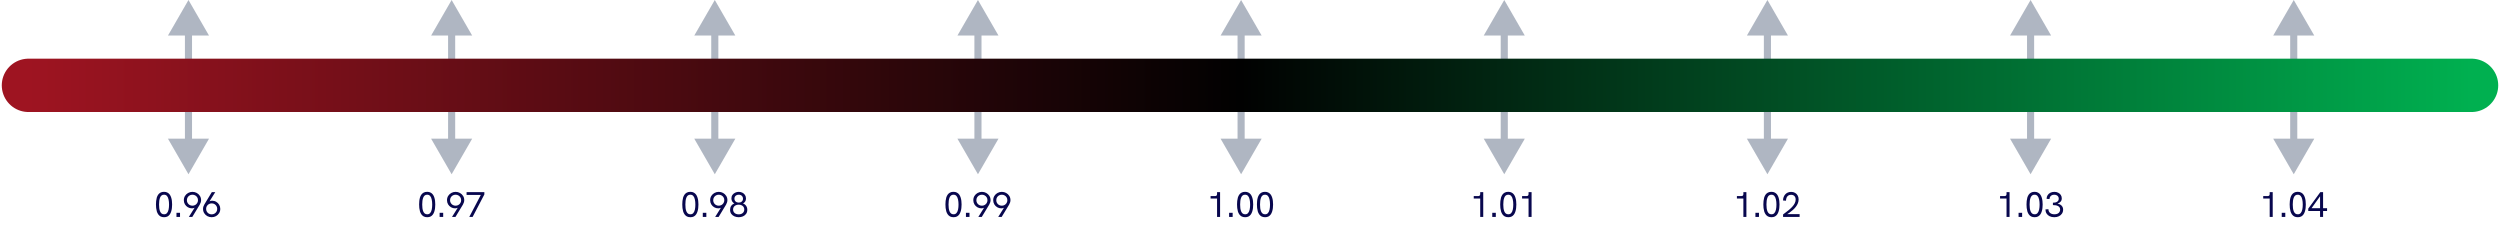 <svg width="703" height="64" viewBox="0 0 703 64" fill="none" xmlns="http://www.w3.org/2000/svg">
<path d="M53 49L58.773 39H47.227L53 49ZM53 3.8147e-06L47.227 10H58.773L53 3.8147e-06ZM54 40L54 9H52L52 40H54Z" fill="#8E98A8" fill-opacity="0.7"/>
<path d="M46.147 61.08C45.761 61.08 45.431 61.01 45.157 60.87C44.891 60.723 44.67 60.527 44.497 60.28C44.324 60.033 44.191 59.757 44.097 59.45C44.011 59.137 43.947 58.813 43.907 58.48C43.874 58.14 43.857 57.81 43.857 57.49C43.857 57.177 43.874 56.853 43.907 56.52C43.941 56.187 44.001 55.867 44.087 55.56C44.181 55.253 44.31 54.98 44.477 54.74C44.651 54.493 44.87 54.3 45.137 54.16C45.404 54.013 45.73 53.94 46.117 53.94C46.49 53.94 46.807 54.01 47.067 54.15C47.334 54.283 47.554 54.47 47.727 54.71C47.901 54.943 48.034 55.213 48.127 55.52C48.227 55.82 48.297 56.14 48.337 56.48C48.377 56.82 48.397 57.16 48.397 57.5C48.397 57.847 48.377 58.19 48.337 58.53C48.297 58.87 48.227 59.193 48.127 59.5C48.034 59.807 47.901 60.08 47.727 60.32C47.56 60.553 47.347 60.74 47.087 60.88C46.827 61.013 46.514 61.08 46.147 61.08ZM46.147 60.26C46.494 60.26 46.767 60.14 46.967 59.9C47.174 59.66 47.321 59.333 47.407 58.92C47.494 58.507 47.537 58.043 47.537 57.53C47.537 56.99 47.49 56.513 47.397 56.1C47.31 55.68 47.164 55.35 46.957 55.11C46.751 54.87 46.471 54.75 46.117 54.75C45.837 54.75 45.607 54.823 45.427 54.97C45.247 55.117 45.107 55.32 45.007 55.58C44.907 55.833 44.834 56.127 44.787 56.46C44.747 56.793 44.727 57.147 44.727 57.52C44.727 57.88 44.747 58.227 44.787 58.56C44.834 58.887 44.907 59.177 45.007 59.43C45.114 59.683 45.257 59.887 45.437 60.04C45.624 60.187 45.861 60.26 46.147 60.26ZM49.623 61V59.84H50.623V61H49.623ZM53.105 61L54.885 58.15L54.985 58.28C54.839 58.38 54.679 58.457 54.505 58.51C54.339 58.563 54.172 58.59 54.005 58.59C53.572 58.59 53.179 58.487 52.825 58.28C52.479 58.073 52.202 57.797 51.995 57.45C51.795 57.103 51.695 56.717 51.695 56.29C51.695 55.843 51.805 55.443 52.025 55.09C52.245 54.737 52.539 54.46 52.905 54.26C53.272 54.053 53.675 53.95 54.115 53.95C54.562 53.95 54.969 54.053 55.335 54.26C55.702 54.46 55.995 54.737 56.215 55.09C56.435 55.437 56.545 55.833 56.545 56.28C56.545 56.507 56.509 56.727 56.435 56.94C56.369 57.153 56.279 57.357 56.165 57.55L54.075 61H53.105ZM54.115 57.84C54.402 57.84 54.662 57.773 54.895 57.64C55.129 57.507 55.315 57.323 55.455 57.09C55.602 56.857 55.675 56.59 55.675 56.29C55.675 55.99 55.605 55.727 55.465 55.5C55.325 55.267 55.135 55.083 54.895 54.95C54.662 54.817 54.402 54.75 54.115 54.75C53.829 54.75 53.565 54.817 53.325 54.95C53.092 55.083 52.905 55.267 52.765 55.5C52.625 55.733 52.555 56 52.555 56.3C52.555 56.593 52.625 56.857 52.765 57.09C52.905 57.323 53.092 57.507 53.325 57.64C53.565 57.773 53.829 57.84 54.115 57.84ZM60.531 54.03L58.751 56.88L58.651 56.75C58.804 56.65 58.964 56.573 59.131 56.52C59.298 56.467 59.464 56.44 59.631 56.44C60.064 56.44 60.454 56.543 60.801 56.75C61.154 56.957 61.431 57.233 61.631 57.58C61.838 57.927 61.941 58.313 61.941 58.74C61.941 59.187 61.831 59.587 61.611 59.94C61.391 60.293 61.098 60.573 60.731 60.78C60.371 60.98 59.968 61.08 59.521 61.08C59.081 61.08 58.674 60.98 58.301 60.78C57.934 60.573 57.641 60.293 57.421 59.94C57.201 59.587 57.091 59.19 57.091 58.75C57.091 58.523 57.124 58.303 57.191 58.09C57.264 57.87 57.358 57.667 57.471 57.48L59.561 54.03H60.531ZM59.521 57.19C59.241 57.19 58.981 57.257 58.741 57.39C58.508 57.523 58.318 57.707 58.171 57.94C58.031 58.173 57.961 58.44 57.961 58.74C57.961 59.033 58.031 59.297 58.171 59.53C58.311 59.763 58.498 59.947 58.731 60.08C58.971 60.213 59.234 60.28 59.521 60.28C59.808 60.28 60.068 60.213 60.301 60.08C60.541 59.947 60.731 59.763 60.871 59.53C61.011 59.297 61.081 59.03 61.081 58.73C61.081 58.437 61.011 58.173 60.871 57.94C60.731 57.707 60.544 57.523 60.311 57.39C60.078 57.257 59.814 57.19 59.521 57.19Z" fill="#08074E"/>
<path d="M127 49L132.774 39H121.226L127 49ZM127 2.52781e-06L121.226 10H132.774L127 2.52781e-06ZM128 40V9H126L126 40H128Z" fill="#8E98A8" fill-opacity="0.7"/>
<path d="M201 49L206.774 39H195.226L201 49ZM201 2.52781e-06L195.226 10H206.774L201 2.52781e-06ZM202 40V9H200V40H202Z" fill="#8E98A8" fill-opacity="0.7"/>
<path d="M275 49L280.774 39H269.226L275 49ZM275 2.52781e-06L269.226 10H280.774L275 2.52781e-06ZM276 40V9H274V40H276Z" fill="#8E98A8" fill-opacity="0.7"/>
<path d="M349 49L354.774 39H343.226L349 49ZM349 2.52781e-06L343.226 10H354.774L349 2.52781e-06ZM350 40V9H348V40H350Z" fill="#8E98A8" fill-opacity="0.7"/>
<path d="M423 49L428.774 39H417.226L423 49ZM423 2.52781e-06L417.226 10H428.774L423 2.52781e-06ZM424 40V9H422V40H424Z" fill="#8E98A8" fill-opacity="0.7"/>
<path d="M497 49L502.774 39H491.226L497 49ZM497 2.52781e-06L491.226 10H502.774L497 2.52781e-06ZM498 40V9H496V40H498Z" fill="#8E98A8" fill-opacity="0.7"/>
<path d="M571 49L576.774 39H565.226L571 49ZM571 2.52781e-06L565.226 10H576.774L571 2.52781e-06ZM572 40V9H570V40H572Z" fill="#8E98A8" fill-opacity="0.7"/>
<path d="M645 49L650.774 39H639.226L645 49ZM645 2.52781e-06L639.226 10H650.774L645 2.52781e-06ZM646 40V9H644V40H646Z" fill="#8E98A8" fill-opacity="0.7"/>
<path d="M120.147 61.08C119.761 61.08 119.431 61.01 119.157 60.87C118.891 60.723 118.671 60.527 118.497 60.28C118.324 60.033 118.191 59.757 118.097 59.45C118.011 59.137 117.947 58.813 117.907 58.48C117.874 58.14 117.857 57.81 117.857 57.49C117.857 57.177 117.874 56.853 117.907 56.52C117.941 56.187 118.001 55.867 118.087 55.56C118.181 55.253 118.311 54.98 118.477 54.74C118.651 54.493 118.871 54.3 119.137 54.16C119.404 54.013 119.731 53.94 120.117 53.94C120.491 53.94 120.807 54.01 121.067 54.15C121.334 54.283 121.554 54.47 121.727 54.71C121.901 54.943 122.034 55.213 122.127 55.52C122.227 55.82 122.297 56.14 122.337 56.48C122.377 56.82 122.397 57.16 122.397 57.5C122.397 57.847 122.377 58.19 122.337 58.53C122.297 58.87 122.227 59.193 122.127 59.5C122.034 59.807 121.901 60.08 121.727 60.32C121.561 60.553 121.347 60.74 121.087 60.88C120.827 61.013 120.514 61.08 120.147 61.08ZM120.147 60.26C120.494 60.26 120.767 60.14 120.967 59.9C121.174 59.66 121.321 59.333 121.407 58.92C121.494 58.507 121.537 58.043 121.537 57.53C121.537 56.99 121.491 56.513 121.397 56.1C121.311 55.68 121.164 55.35 120.957 55.11C120.751 54.87 120.471 54.75 120.117 54.75C119.837 54.75 119.607 54.823 119.427 54.97C119.247 55.117 119.107 55.32 119.007 55.58C118.907 55.833 118.834 56.127 118.787 56.46C118.747 56.793 118.727 57.147 118.727 57.52C118.727 57.88 118.747 58.227 118.787 58.56C118.834 58.887 118.907 59.177 119.007 59.43C119.114 59.683 119.257 59.887 119.437 60.04C119.624 60.187 119.861 60.26 120.147 60.26ZM123.623 61V59.84H124.623V61H123.623ZM127.105 61L128.885 58.15L128.985 58.28C128.839 58.38 128.679 58.457 128.505 58.51C128.339 58.563 128.172 58.59 128.005 58.59C127.572 58.59 127.179 58.487 126.825 58.28C126.479 58.073 126.202 57.797 125.995 57.45C125.795 57.103 125.695 56.717 125.695 56.29C125.695 55.843 125.805 55.443 126.025 55.09C126.245 54.737 126.539 54.46 126.905 54.26C127.272 54.053 127.675 53.95 128.115 53.95C128.562 53.95 128.969 54.053 129.335 54.26C129.702 54.46 129.995 54.737 130.215 55.09C130.435 55.437 130.545 55.833 130.545 56.28C130.545 56.507 130.509 56.727 130.435 56.94C130.369 57.153 130.279 57.357 130.165 57.55L128.075 61H127.105ZM128.115 57.84C128.402 57.84 128.662 57.773 128.895 57.64C129.129 57.507 129.315 57.323 129.455 57.09C129.602 56.857 129.675 56.59 129.675 56.29C129.675 55.99 129.605 55.727 129.465 55.5C129.325 55.267 129.135 55.083 128.895 54.95C128.662 54.817 128.402 54.75 128.115 54.75C127.829 54.75 127.565 54.817 127.325 54.95C127.092 55.083 126.905 55.267 126.765 55.5C126.625 55.733 126.555 56 126.555 56.3C126.555 56.593 126.625 56.857 126.765 57.09C126.905 57.323 127.092 57.507 127.325 57.64C127.565 57.773 127.829 57.84 128.115 57.84ZM131.961 61L135.361 54.52L135.591 54.82H131.201V54.03H136.201V54.68L132.901 61H131.961Z" fill="#08074E"/>
<path d="M194.147 61.08C193.761 61.08 193.431 61.01 193.157 60.87C192.891 60.723 192.671 60.527 192.497 60.28C192.324 60.033 192.191 59.757 192.097 59.45C192.011 59.137 191.947 58.813 191.907 58.48C191.874 58.14 191.857 57.81 191.857 57.49C191.857 57.177 191.874 56.853 191.907 56.52C191.941 56.187 192.001 55.867 192.087 55.56C192.181 55.253 192.311 54.98 192.477 54.74C192.651 54.493 192.871 54.3 193.137 54.16C193.404 54.013 193.731 53.94 194.117 53.94C194.491 53.94 194.807 54.01 195.067 54.15C195.334 54.283 195.554 54.47 195.727 54.71C195.901 54.943 196.034 55.213 196.127 55.52C196.227 55.82 196.297 56.14 196.337 56.48C196.377 56.82 196.397 57.16 196.397 57.5C196.397 57.847 196.377 58.19 196.337 58.53C196.297 58.87 196.227 59.193 196.127 59.5C196.034 59.807 195.901 60.08 195.727 60.32C195.561 60.553 195.347 60.74 195.087 60.88C194.827 61.013 194.514 61.08 194.147 61.08ZM194.147 60.26C194.494 60.26 194.767 60.14 194.967 59.9C195.174 59.66 195.321 59.333 195.407 58.92C195.494 58.507 195.537 58.043 195.537 57.53C195.537 56.99 195.491 56.513 195.397 56.1C195.311 55.68 195.164 55.35 194.957 55.11C194.751 54.87 194.471 54.75 194.117 54.75C193.837 54.75 193.607 54.823 193.427 54.97C193.247 55.117 193.107 55.32 193.007 55.58C192.907 55.833 192.834 56.127 192.787 56.46C192.747 56.793 192.727 57.147 192.727 57.52C192.727 57.88 192.747 58.227 192.787 58.56C192.834 58.887 192.907 59.177 193.007 59.43C193.114 59.683 193.257 59.887 193.437 60.04C193.624 60.187 193.861 60.26 194.147 60.26ZM197.623 61V59.84H198.623V61H197.623ZM201.105 61L202.885 58.15L202.985 58.28C202.839 58.38 202.679 58.457 202.505 58.51C202.339 58.563 202.172 58.59 202.005 58.59C201.572 58.59 201.179 58.487 200.825 58.28C200.479 58.073 200.202 57.797 199.995 57.45C199.795 57.103 199.695 56.717 199.695 56.29C199.695 55.843 199.805 55.443 200.025 55.09C200.245 54.737 200.539 54.46 200.905 54.26C201.272 54.053 201.675 53.95 202.115 53.95C202.562 53.95 202.969 54.053 203.335 54.26C203.702 54.46 203.995 54.737 204.215 55.09C204.435 55.437 204.545 55.833 204.545 56.28C204.545 56.507 204.509 56.727 204.435 56.94C204.369 57.153 204.279 57.357 204.165 57.55L202.075 61H201.105ZM202.115 57.84C202.402 57.84 202.662 57.773 202.895 57.64C203.129 57.507 203.315 57.323 203.455 57.09C203.602 56.857 203.675 56.59 203.675 56.29C203.675 55.99 203.605 55.727 203.465 55.5C203.325 55.267 203.135 55.083 202.895 54.95C202.662 54.817 202.402 54.75 202.115 54.75C201.829 54.75 201.565 54.817 201.325 54.95C201.092 55.083 200.905 55.267 200.765 55.5C200.625 55.733 200.555 56 200.555 56.3C200.555 56.593 200.625 56.857 200.765 57.09C200.905 57.323 201.092 57.507 201.325 57.64C201.565 57.773 201.829 57.84 202.115 57.84ZM207.721 61.08C207.308 61.08 206.914 61.003 206.541 60.85C206.174 60.69 205.874 60.457 205.641 60.15C205.414 59.837 205.301 59.45 205.301 58.99C205.301 58.577 205.404 58.213 205.611 57.9C205.824 57.587 206.124 57.357 206.511 57.21C206.258 57.083 206.054 56.9 205.901 56.66C205.748 56.413 205.671 56.127 205.671 55.8C205.671 55.407 205.771 55.073 205.971 54.8C206.171 54.527 206.428 54.317 206.741 54.17C207.054 54.023 207.384 53.95 207.731 53.95C208.104 53.95 208.444 54.027 208.751 54.18C209.064 54.333 209.311 54.55 209.491 54.83C209.678 55.11 209.771 55.443 209.771 55.83C209.771 56.157 209.694 56.437 209.541 56.67C209.394 56.903 209.191 57.083 208.931 57.21C209.318 57.357 209.614 57.587 209.821 57.9C210.034 58.213 210.141 58.577 210.141 58.99C210.141 59.45 210.024 59.837 209.791 60.15C209.564 60.457 209.268 60.69 208.901 60.85C208.534 61.003 208.141 61.08 207.721 61.08ZM207.721 60.28C208.008 60.28 208.268 60.23 208.501 60.13C208.741 60.023 208.931 59.87 209.071 59.67C209.218 59.463 209.291 59.21 209.291 58.91C209.291 58.63 209.224 58.39 209.091 58.19C208.958 57.983 208.771 57.827 208.531 57.72C208.298 57.607 208.028 57.55 207.721 57.55C207.414 57.55 207.141 57.607 206.901 57.72C206.668 57.827 206.481 57.983 206.341 58.19C206.208 58.39 206.141 58.63 206.141 58.91C206.141 59.21 206.214 59.463 206.361 59.67C206.508 59.87 206.701 60.023 206.941 60.13C207.181 60.23 207.441 60.28 207.721 60.28ZM207.741 56.97C208.088 56.97 208.371 56.87 208.591 56.67C208.818 56.47 208.931 56.21 208.931 55.89C208.931 55.55 208.821 55.277 208.601 55.07C208.388 54.857 208.098 54.75 207.731 54.75C207.511 54.75 207.308 54.793 207.121 54.88C206.941 54.967 206.794 55.093 206.681 55.26C206.574 55.42 206.521 55.617 206.521 55.85C206.521 56.19 206.634 56.463 206.861 56.67C207.088 56.87 207.381 56.97 207.741 56.97Z" fill="#08074E"/>
<path d="M268.147 61.08C267.761 61.08 267.431 61.01 267.157 60.87C266.891 60.723 266.671 60.527 266.497 60.28C266.324 60.033 266.191 59.757 266.097 59.45C266.011 59.137 265.947 58.813 265.907 58.48C265.874 58.14 265.857 57.81 265.857 57.49C265.857 57.177 265.874 56.853 265.907 56.52C265.941 56.187 266.001 55.867 266.087 55.56C266.181 55.253 266.311 54.98 266.477 54.74C266.651 54.493 266.871 54.3 267.137 54.16C267.404 54.013 267.731 53.94 268.117 53.94C268.491 53.94 268.807 54.01 269.067 54.15C269.334 54.283 269.554 54.47 269.727 54.71C269.901 54.943 270.034 55.213 270.127 55.52C270.227 55.82 270.297 56.14 270.337 56.48C270.377 56.82 270.397 57.16 270.397 57.5C270.397 57.847 270.377 58.19 270.337 58.53C270.297 58.87 270.227 59.193 270.127 59.5C270.034 59.807 269.901 60.08 269.727 60.32C269.561 60.553 269.347 60.74 269.087 60.88C268.827 61.013 268.514 61.08 268.147 61.08ZM268.147 60.26C268.494 60.26 268.767 60.14 268.967 59.9C269.174 59.66 269.321 59.333 269.407 58.92C269.494 58.507 269.537 58.043 269.537 57.53C269.537 56.99 269.491 56.513 269.397 56.1C269.311 55.68 269.164 55.35 268.957 55.11C268.751 54.87 268.471 54.75 268.117 54.75C267.837 54.75 267.607 54.823 267.427 54.97C267.247 55.117 267.107 55.32 267.007 55.58C266.907 55.833 266.834 56.127 266.787 56.46C266.747 56.793 266.727 57.147 266.727 57.52C266.727 57.88 266.747 58.227 266.787 58.56C266.834 58.887 266.907 59.177 267.007 59.43C267.114 59.683 267.257 59.887 267.437 60.04C267.624 60.187 267.861 60.26 268.147 60.26ZM271.623 61V59.84H272.623V61H271.623ZM275.105 61L276.885 58.15L276.985 58.28C276.839 58.38 276.679 58.457 276.505 58.51C276.339 58.563 276.172 58.59 276.005 58.59C275.572 58.59 275.179 58.487 274.825 58.28C274.479 58.073 274.202 57.797 273.995 57.45C273.795 57.103 273.695 56.717 273.695 56.29C273.695 55.843 273.805 55.443 274.025 55.09C274.245 54.737 274.539 54.46 274.905 54.26C275.272 54.053 275.675 53.95 276.115 53.95C276.562 53.95 276.969 54.053 277.335 54.26C277.702 54.46 277.995 54.737 278.215 55.09C278.435 55.437 278.545 55.833 278.545 56.28C278.545 56.507 278.509 56.727 278.435 56.94C278.369 57.153 278.279 57.357 278.165 57.55L276.075 61H275.105ZM276.115 57.84C276.402 57.84 276.662 57.773 276.895 57.64C277.129 57.507 277.315 57.323 277.455 57.09C277.602 56.857 277.675 56.59 277.675 56.29C277.675 55.99 277.605 55.727 277.465 55.5C277.325 55.267 277.135 55.083 276.895 54.95C276.662 54.817 276.402 54.75 276.115 54.75C275.829 54.75 275.565 54.817 275.325 54.95C275.092 55.083 274.905 55.267 274.765 55.5C274.625 55.733 274.555 56 274.555 56.3C274.555 56.593 274.625 56.857 274.765 57.09C274.905 57.323 275.092 57.507 275.325 57.64C275.565 57.773 275.829 57.84 276.115 57.84ZM280.701 61L282.481 58.15L282.581 58.28C282.434 58.38 282.274 58.457 282.101 58.51C281.934 58.563 281.768 58.59 281.601 58.59C281.168 58.59 280.774 58.487 280.421 58.28C280.074 58.073 279.798 57.797 279.591 57.45C279.391 57.103 279.291 56.717 279.291 56.29C279.291 55.843 279.401 55.443 279.621 55.09C279.841 54.737 280.134 54.46 280.501 54.26C280.868 54.053 281.271 53.95 281.711 53.95C282.158 53.95 282.564 54.053 282.931 54.26C283.298 54.46 283.591 54.737 283.811 55.09C284.031 55.437 284.141 55.833 284.141 56.28C284.141 56.507 284.104 56.727 284.031 56.94C283.964 57.153 283.874 57.357 283.761 57.55L281.671 61H280.701ZM281.711 57.84C281.998 57.84 282.258 57.773 282.491 57.64C282.724 57.507 282.911 57.323 283.051 57.09C283.198 56.857 283.271 56.59 283.271 56.29C283.271 55.99 283.201 55.727 283.061 55.5C282.921 55.267 282.731 55.083 282.491 54.95C282.258 54.817 281.998 54.75 281.711 54.75C281.424 54.75 281.161 54.817 280.921 54.95C280.688 55.083 280.501 55.267 280.361 55.5C280.221 55.733 280.151 56 280.151 56.3C280.151 56.593 280.221 56.857 280.361 57.09C280.501 57.323 280.688 57.507 280.921 57.64C281.161 57.773 281.424 57.84 281.711 57.84Z" fill="#08074E"/>
<path d="M342.237 61V55.38L342.497 55.82H340.417V55.14H341.627C341.827 55.14 341.977 55.097 342.077 55.01C342.184 54.923 342.237 54.773 342.237 54.56V54.03H343.087V61H342.237ZM345.623 61V59.84H346.623V61H345.623ZM350.145 61.08C349.759 61.08 349.429 61.01 349.155 60.87C348.889 60.723 348.669 60.527 348.495 60.28C348.322 60.033 348.189 59.757 348.095 59.45C348.009 59.137 347.945 58.813 347.905 58.48C347.872 58.14 347.855 57.81 347.855 57.49C347.855 57.177 347.872 56.853 347.905 56.52C347.939 56.187 347.999 55.867 348.085 55.56C348.179 55.253 348.309 54.98 348.475 54.74C348.649 54.493 348.869 54.3 349.135 54.16C349.402 54.013 349.729 53.94 350.115 53.94C350.489 53.94 350.805 54.01 351.065 54.15C351.332 54.283 351.552 54.47 351.725 54.71C351.899 54.943 352.032 55.213 352.125 55.52C352.225 55.82 352.295 56.14 352.335 56.48C352.375 56.82 352.395 57.16 352.395 57.5C352.395 57.847 352.375 58.19 352.335 58.53C352.295 58.87 352.225 59.193 352.125 59.5C352.032 59.807 351.899 60.08 351.725 60.32C351.559 60.553 351.345 60.74 351.085 60.88C350.825 61.013 350.512 61.08 350.145 61.08ZM350.145 60.26C350.492 60.26 350.765 60.14 350.965 59.9C351.172 59.66 351.319 59.333 351.405 58.92C351.492 58.507 351.535 58.043 351.535 57.53C351.535 56.99 351.489 56.513 351.395 56.1C351.309 55.68 351.162 55.35 350.955 55.11C350.749 54.87 350.469 54.75 350.115 54.75C349.835 54.75 349.605 54.823 349.425 54.97C349.245 55.117 349.105 55.32 349.005 55.58C348.905 55.833 348.832 56.127 348.785 56.46C348.745 56.793 348.725 57.147 348.725 57.52C348.725 57.88 348.745 58.227 348.785 58.56C348.832 58.887 348.905 59.177 349.005 59.43C349.112 59.683 349.255 59.887 349.435 60.04C349.622 60.187 349.859 60.26 350.145 60.26ZM355.741 61.08C355.354 61.08 355.024 61.01 354.751 60.87C354.484 60.723 354.264 60.527 354.091 60.28C353.918 60.033 353.784 59.757 353.691 59.45C353.604 59.137 353.541 58.813 353.501 58.48C353.468 58.14 353.451 57.81 353.451 57.49C353.451 57.177 353.468 56.853 353.501 56.52C353.534 56.187 353.594 55.867 353.681 55.56C353.774 55.253 353.904 54.98 354.071 54.74C354.244 54.493 354.464 54.3 354.731 54.16C354.998 54.013 355.324 53.94 355.711 53.94C356.084 53.94 356.401 54.01 356.661 54.15C356.928 54.283 357.148 54.47 357.321 54.71C357.494 54.943 357.628 55.213 357.721 55.52C357.821 55.82 357.891 56.14 357.931 56.48C357.971 56.82 357.991 57.16 357.991 57.5C357.991 57.847 357.971 58.19 357.931 58.53C357.891 58.87 357.821 59.193 357.721 59.5C357.628 59.807 357.494 60.08 357.321 60.32C357.154 60.553 356.941 60.74 356.681 60.88C356.421 61.013 356.108 61.08 355.741 61.08ZM355.741 60.26C356.088 60.26 356.361 60.14 356.561 59.9C356.768 59.66 356.914 59.333 357.001 58.92C357.088 58.507 357.131 58.043 357.131 57.53C357.131 56.99 357.084 56.513 356.991 56.1C356.904 55.68 356.758 55.35 356.551 55.11C356.344 54.87 356.064 54.75 355.711 54.75C355.431 54.75 355.201 54.823 355.021 54.97C354.841 55.117 354.701 55.32 354.601 55.58C354.501 55.833 354.428 56.127 354.381 56.46C354.341 56.793 354.321 57.147 354.321 57.52C354.321 57.88 354.341 58.227 354.381 58.56C354.428 58.887 354.501 59.177 354.601 59.43C354.708 59.683 354.851 59.887 355.031 60.04C355.218 60.187 355.454 60.26 355.741 60.26Z" fill="#08074E"/>
<path d="M416.237 61V55.38L416.497 55.82H414.417V55.14H415.627C415.827 55.14 415.977 55.097 416.077 55.01C416.184 54.923 416.237 54.773 416.237 54.56V54.03H417.087V61H416.237ZM419.623 61V59.84H420.623V61H419.623ZM424.145 61.08C423.759 61.08 423.429 61.01 423.155 60.87C422.889 60.723 422.669 60.527 422.495 60.28C422.322 60.033 422.189 59.757 422.095 59.45C422.009 59.137 421.945 58.813 421.905 58.48C421.872 58.14 421.855 57.81 421.855 57.49C421.855 57.177 421.872 56.853 421.905 56.52C421.939 56.187 421.999 55.867 422.085 55.56C422.179 55.253 422.309 54.98 422.475 54.74C422.649 54.493 422.869 54.3 423.135 54.16C423.402 54.013 423.729 53.94 424.115 53.94C424.489 53.94 424.805 54.01 425.065 54.15C425.332 54.283 425.552 54.47 425.725 54.71C425.899 54.943 426.032 55.213 426.125 55.52C426.225 55.82 426.295 56.14 426.335 56.48C426.375 56.82 426.395 57.16 426.395 57.5C426.395 57.847 426.375 58.19 426.335 58.53C426.295 58.87 426.225 59.193 426.125 59.5C426.032 59.807 425.899 60.08 425.725 60.32C425.559 60.553 425.345 60.74 425.085 60.88C424.825 61.013 424.512 61.08 424.145 61.08ZM424.145 60.26C424.492 60.26 424.765 60.14 424.965 59.9C425.172 59.66 425.319 59.333 425.405 58.92C425.492 58.507 425.535 58.043 425.535 57.53C425.535 56.99 425.489 56.513 425.395 56.1C425.309 55.68 425.162 55.35 424.955 55.11C424.749 54.87 424.469 54.75 424.115 54.75C423.835 54.75 423.605 54.823 423.425 54.97C423.245 55.117 423.105 55.32 423.005 55.58C422.905 55.833 422.832 56.127 422.785 56.46C422.745 56.793 422.725 57.147 422.725 57.52C422.725 57.88 422.745 58.227 422.785 58.56C422.832 58.887 422.905 59.177 423.005 59.43C423.112 59.683 423.255 59.887 423.435 60.04C423.622 60.187 423.859 60.26 424.145 60.26ZM429.831 61V55.38L430.091 55.82H428.011V55.14H429.221C429.421 55.14 429.571 55.097 429.671 55.01C429.778 54.923 429.831 54.773 429.831 54.56V54.03H430.681V61H429.831Z" fill="#08074E"/>
<path d="M490.237 61V55.38L490.497 55.82H488.417V55.14H489.627C489.827 55.14 489.977 55.097 490.077 55.01C490.184 54.923 490.237 54.773 490.237 54.56V54.03H491.087V61H490.237ZM493.623 61V59.84H494.623V61H493.623ZM498.145 61.08C497.759 61.08 497.429 61.01 497.155 60.87C496.889 60.723 496.669 60.527 496.495 60.28C496.322 60.033 496.189 59.757 496.095 59.45C496.009 59.137 495.945 58.813 495.905 58.48C495.872 58.14 495.855 57.81 495.855 57.49C495.855 57.177 495.872 56.853 495.905 56.52C495.939 56.187 495.999 55.867 496.085 55.56C496.179 55.253 496.309 54.98 496.475 54.74C496.649 54.493 496.869 54.3 497.135 54.16C497.402 54.013 497.729 53.94 498.115 53.94C498.489 53.94 498.805 54.01 499.065 54.15C499.332 54.283 499.552 54.47 499.725 54.71C499.899 54.943 500.032 55.213 500.125 55.52C500.225 55.82 500.295 56.14 500.335 56.48C500.375 56.82 500.395 57.16 500.395 57.5C500.395 57.847 500.375 58.19 500.335 58.53C500.295 58.87 500.225 59.193 500.125 59.5C500.032 59.807 499.899 60.08 499.725 60.32C499.559 60.553 499.345 60.74 499.085 60.88C498.825 61.013 498.512 61.08 498.145 61.08ZM498.145 60.26C498.492 60.26 498.765 60.14 498.965 59.9C499.172 59.66 499.319 59.333 499.405 58.92C499.492 58.507 499.535 58.043 499.535 57.53C499.535 56.99 499.489 56.513 499.395 56.1C499.309 55.68 499.162 55.35 498.955 55.11C498.749 54.87 498.469 54.75 498.115 54.75C497.835 54.75 497.605 54.823 497.425 54.97C497.245 55.117 497.105 55.32 497.005 55.58C496.905 55.833 496.832 56.127 496.785 56.46C496.745 56.793 496.725 57.147 496.725 57.52C496.725 57.88 496.745 58.227 496.785 58.56C496.832 58.887 496.905 59.177 497.005 59.43C497.112 59.683 497.255 59.887 497.435 60.04C497.622 60.187 497.859 60.26 498.145 60.26ZM501.401 61V60.3C501.634 60.113 501.904 59.907 502.211 59.68C502.524 59.453 502.838 59.207 503.151 58.94C503.471 58.673 503.764 58.39 504.031 58.09C504.304 57.79 504.524 57.473 504.691 57.14C504.858 56.807 504.941 56.463 504.941 56.11C504.941 55.717 504.831 55.397 504.611 55.15C504.391 54.903 504.068 54.78 503.641 54.78C503.328 54.78 503.064 54.853 502.851 55C502.644 55.14 502.488 55.337 502.381 55.59C502.281 55.837 502.228 56.12 502.221 56.44L501.391 56.38C501.391 56.053 501.441 55.747 501.541 55.46C501.641 55.167 501.788 54.91 501.981 54.69C502.174 54.463 502.411 54.287 502.691 54.16C502.978 54.027 503.304 53.96 503.671 53.96C504.091 53.96 504.458 54.05 504.771 54.23C505.084 54.403 505.328 54.65 505.501 54.97C505.681 55.283 505.771 55.653 505.771 56.08C505.771 56.453 505.701 56.813 505.561 57.16C505.428 57.507 505.238 57.837 504.991 58.15C504.751 58.463 504.474 58.76 504.161 59.04C503.848 59.32 503.514 59.583 503.161 59.83C502.808 60.077 502.448 60.303 502.081 60.51L502.301 60.21H506.051V61H501.401Z" fill="#08074E"/>
<path d="M564.237 61V55.38L564.497 55.82H562.417V55.14H563.627C563.827 55.14 563.977 55.097 564.077 55.01C564.184 54.923 564.237 54.773 564.237 54.56V54.03H565.087V61H564.237ZM567.623 61V59.84H568.623V61H567.623ZM572.145 61.08C571.759 61.08 571.429 61.01 571.155 60.87C570.889 60.723 570.669 60.527 570.495 60.28C570.322 60.033 570.189 59.757 570.095 59.45C570.009 59.137 569.945 58.813 569.905 58.48C569.872 58.14 569.855 57.81 569.855 57.49C569.855 57.177 569.872 56.853 569.905 56.52C569.939 56.187 569.999 55.867 570.085 55.56C570.179 55.253 570.309 54.98 570.475 54.74C570.649 54.493 570.869 54.3 571.135 54.16C571.402 54.013 571.729 53.94 572.115 53.94C572.489 53.94 572.805 54.01 573.065 54.15C573.332 54.283 573.552 54.47 573.725 54.71C573.899 54.943 574.032 55.213 574.125 55.52C574.225 55.82 574.295 56.14 574.335 56.48C574.375 56.82 574.395 57.16 574.395 57.5C574.395 57.847 574.375 58.19 574.335 58.53C574.295 58.87 574.225 59.193 574.125 59.5C574.032 59.807 573.899 60.08 573.725 60.32C573.559 60.553 573.345 60.74 573.085 60.88C572.825 61.013 572.512 61.08 572.145 61.08ZM572.145 60.26C572.492 60.26 572.765 60.14 572.965 59.9C573.172 59.66 573.319 59.333 573.405 58.92C573.492 58.507 573.535 58.043 573.535 57.53C573.535 56.99 573.489 56.513 573.395 56.1C573.309 55.68 573.162 55.35 572.955 55.11C572.749 54.87 572.469 54.75 572.115 54.75C571.835 54.75 571.605 54.823 571.425 54.97C571.245 55.117 571.105 55.32 571.005 55.58C570.905 55.833 570.832 56.127 570.785 56.46C570.745 56.793 570.725 57.147 570.725 57.52C570.725 57.88 570.745 58.227 570.785 58.56C570.832 58.887 570.905 59.177 571.005 59.43C571.112 59.683 571.255 59.887 571.435 60.04C571.622 60.187 571.859 60.26 572.145 60.26ZM577.671 61.08C577.171 61.08 576.734 60.99 576.361 60.81C575.988 60.623 575.698 60.367 575.491 60.04C575.284 59.707 575.181 59.32 575.181 58.88L576.021 58.83C576.021 59.27 576.174 59.62 576.481 59.88C576.788 60.133 577.194 60.26 577.701 60.26C578.034 60.26 578.321 60.207 578.561 60.1C578.801 59.993 578.984 59.84 579.111 59.64C579.244 59.44 579.311 59.207 579.311 58.94C579.311 58.693 579.258 58.49 579.151 58.33C579.044 58.163 578.898 58.033 578.711 57.94C578.531 57.84 578.318 57.77 578.071 57.73C577.824 57.69 577.561 57.67 577.281 57.67V57C577.488 57 577.688 56.983 577.881 56.95C578.081 56.91 578.258 56.847 578.411 56.76C578.571 56.673 578.694 56.557 578.781 56.41C578.874 56.263 578.921 56.08 578.921 55.86C578.921 55.64 578.868 55.447 578.761 55.28C578.654 55.113 578.508 54.987 578.321 54.9C578.134 54.807 577.914 54.76 577.661 54.76C577.248 54.76 576.924 54.873 576.691 55.1C576.458 55.327 576.338 55.617 576.331 55.97L575.501 55.92C575.501 55.533 575.594 55.193 575.781 54.9C575.968 54.6 576.224 54.367 576.551 54.2C576.884 54.033 577.264 53.95 577.691 53.95C578.098 53.95 578.454 54.03 578.761 54.19C579.074 54.343 579.321 54.557 579.501 54.83C579.681 55.103 579.771 55.42 579.771 55.78C579.771 55.98 579.741 56.16 579.681 56.32C579.621 56.473 579.534 56.61 579.421 56.73C579.314 56.85 579.188 56.953 579.041 57.04C578.901 57.12 578.751 57.187 578.591 57.24C578.791 57.287 578.984 57.353 579.171 57.44C579.358 57.527 579.524 57.64 579.671 57.78C579.818 57.92 579.934 58.087 580.021 58.28C580.108 58.473 580.151 58.697 580.151 58.95C580.151 59.37 580.044 59.74 579.831 60.06C579.624 60.38 579.334 60.63 578.961 60.81C578.594 60.99 578.164 61.08 577.671 61.08Z" fill="#08074E"/>
<path d="M638.237 61V55.38L638.497 55.82H636.417V55.14H637.627C637.827 55.14 637.977 55.097 638.077 55.01C638.184 54.923 638.237 54.773 638.237 54.56V54.03H639.087V61H638.237ZM641.623 61V59.84H642.623V61H641.623ZM646.145 61.08C645.759 61.08 645.429 61.01 645.155 60.87C644.889 60.723 644.669 60.527 644.495 60.28C644.322 60.033 644.189 59.757 644.095 59.45C644.009 59.137 643.945 58.813 643.905 58.48C643.872 58.14 643.855 57.81 643.855 57.49C643.855 57.177 643.872 56.853 643.905 56.52C643.939 56.187 643.999 55.867 644.085 55.56C644.179 55.253 644.309 54.98 644.475 54.74C644.649 54.493 644.869 54.3 645.135 54.16C645.402 54.013 645.729 53.94 646.115 53.94C646.489 53.94 646.805 54.01 647.065 54.15C647.332 54.283 647.552 54.47 647.725 54.71C647.899 54.943 648.032 55.213 648.125 55.52C648.225 55.82 648.295 56.14 648.335 56.48C648.375 56.82 648.395 57.16 648.395 57.5C648.395 57.847 648.375 58.19 648.335 58.53C648.295 58.87 648.225 59.193 648.125 59.5C648.032 59.807 647.899 60.08 647.725 60.32C647.559 60.553 647.345 60.74 647.085 60.88C646.825 61.013 646.512 61.08 646.145 61.08ZM646.145 60.26C646.492 60.26 646.765 60.14 646.965 59.9C647.172 59.66 647.319 59.333 647.405 58.92C647.492 58.507 647.535 58.043 647.535 57.53C647.535 56.99 647.489 56.513 647.395 56.1C647.309 55.68 647.162 55.35 646.955 55.11C646.749 54.87 646.469 54.75 646.115 54.75C645.835 54.75 645.605 54.823 645.425 54.97C645.245 55.117 645.105 55.32 645.005 55.58C644.905 55.833 644.832 56.127 644.785 56.46C644.745 56.793 644.725 57.147 644.725 57.52C644.725 57.88 644.745 58.227 644.785 58.56C644.832 58.887 644.905 59.177 645.005 59.43C645.112 59.683 645.255 59.887 645.435 60.04C645.622 60.187 645.859 60.26 646.145 60.26ZM652.401 61V59.34H649.081V58.67L652.471 54.03H653.251V58.55H654.371V59.34H653.251V61H652.401ZM649.791 58.85L649.721 58.55H652.401V54.98L652.501 55.05L649.791 58.85Z" fill="#08074E"/>
<path d="M8 24H695" stroke="url(#paint0_linear_3364_466)" stroke-width="15" stroke-linecap="round"/>
<defs>
<linearGradient id="paint0_linear_3364_466" x1="8" y1="24.5" x2="695" y2="24.5" gradientUnits="userSpaceOnUse">
<stop stop-color="#9E1421"/>
<stop offset="0" stop-color="#9E1421"/>
<stop offset="0.496" stop-color="#010101"/>
<stop offset="1" stop-color="#00B050"/>
</linearGradient>
</defs>
</svg>
